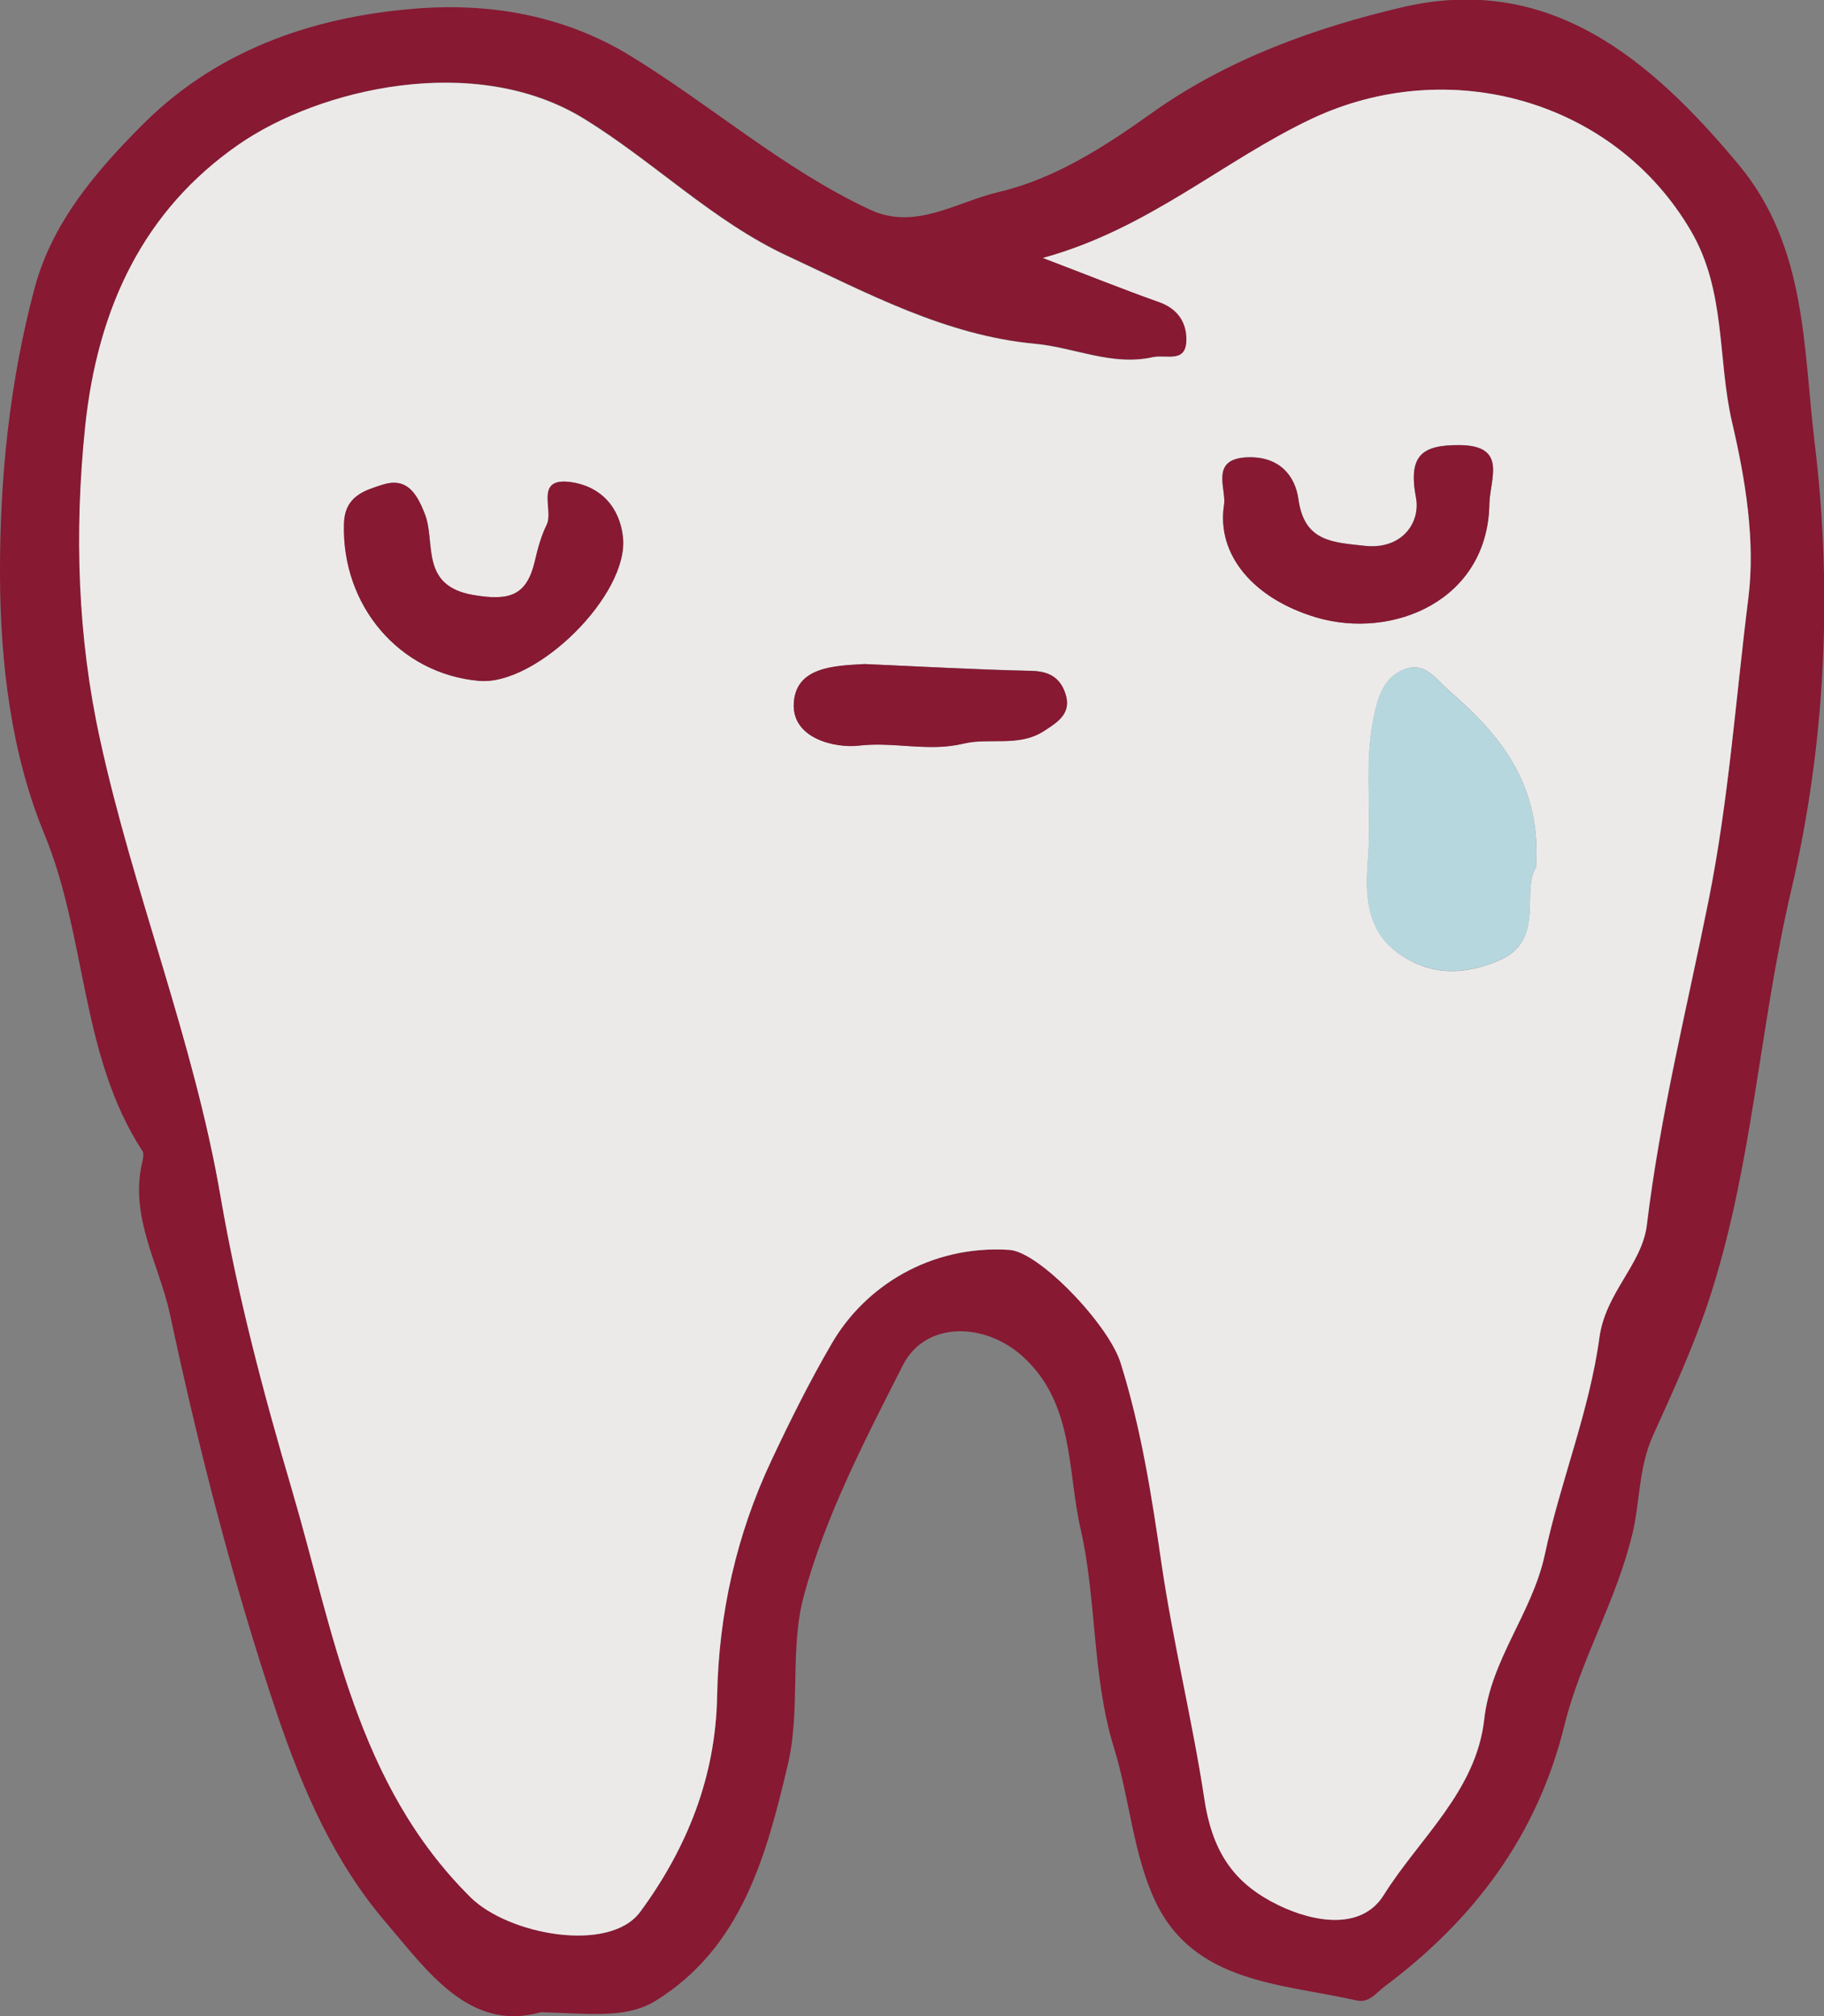 <?xml version="1.0" encoding="utf-8"?>
<!-- Generator: Adobe Illustrator 27.8.0, SVG Export Plug-In . SVG Version: 6.00 Build 0)  -->
<svg version="1.1" id="Layer_1" xmlns="http://www.w3.org/2000/svg" xmlns:xlink="http://www.w3.org/1999/xlink" x="0px" y="0px"
	 viewBox="0 0 90.05 99.49" style="enable-background:new 0 0 90.05 99.49;" xml:space="preserve">
<rect x="0" y="0" width="90.05" height="99.49" fill="#808080" stroke="none"/>
<style type="text/css">
	.st0{fill:#871933;}
	.st1{fill:#ECEAE9;}
	.st2{fill:#B7D7DE;}
</style>
<path class="st0" d="M26.7,99.3c-3.53,1.01-5.64-2.09-7.65-4.43c-2.52-2.94-4.09-6.48-5.39-10.34c-2.18-6.48-3.85-13.05-5.27-19.68
	c-0.53-2.45-2.02-4.83-1.36-7.52c0.04-0.17,0.08-0.41,0-0.53c-3.08-4.74-2.73-10.53-4.84-15.64C0.56,37.22,0.02,32.76,0,28.43
	c-0.02-4.78,0.47-9.58,1.71-14.22c0.87-3.23,3.01-5.75,5.4-8.13c3.84-3.81,8.77-5.34,13.74-5.68c3.3-0.22,6.93,0.32,10.23,2.33
	c4.02,2.45,7.59,5.62,11.88,7.62c2.22,1.04,4.28-0.39,6.33-0.87c2.78-0.65,5.23-2.23,7.57-3.9c3.73-2.66,8.06-4.21,12.36-5.22
	c7.26-1.7,12.27,2.55,16.62,7.77c3.36,4.04,3.18,9,3.75,13.74c0.9,7.41,0.52,14.92-1.16,22.07c-1.59,6.77-1.91,13.78-4.11,20.36
	c-0.73,2.18-1.73,4.38-2.7,6.51c-0.73,1.61-0.65,3.29-1.02,4.84c-0.79,3.34-2.57,6.25-3.37,9.51c-1.34,5.43-4.46,9.57-8.86,12.86
	c-0.43,0.32-0.77,0.84-1.39,0.7c-3.72-0.84-8.03-0.84-9.95-4.91c-1.09-2.32-1.26-5.06-2.04-7.58c-1.08-3.5-0.84-7.31-1.65-10.82
	c-0.65-2.83-0.3-6.18-2.86-8.48c-1.89-1.7-4.81-1.73-5.91,0.45c-1.87,3.69-3.83,7.44-4.89,11.39c-0.7,2.58-0.15,5.59-0.78,8.29
	c-1.06,4.49-2.28,9.07-6.57,11.7C30.85,99.65,28.95,99.35,26.7,99.3z M51.49,12.73c2.13,0.81,3.91,1.53,5.73,2.16
	c0.96,0.34,1.4,1.04,1.37,1.92c-0.04,1.12-1.01,0.67-1.66,0.81c-2.02,0.45-3.87-0.48-5.81-0.66c-4.43-0.41-8.3-2.51-12.22-4.33
	c-3.68-1.7-6.6-4.65-10.06-6.78c-5.37-3.3-13.06-1.49-17.05,1.28c-4.64,3.22-6.95,7.98-7.57,13.94c-0.55,5.26-0.36,10.4,0.72,15.38
	c1.66,7.6,4.63,14.86,5.96,22.61c0.83,4.84,2.11,9.68,3.51,14.42c2.08,7.06,3.18,14.54,8.82,20.14c1.87,1.86,6.87,2.79,8.39,0.72
	c2.3-3.13,3.71-6.65,3.79-10.63c0.07-4.06,0.95-7.97,2.69-11.66c0.92-1.95,1.88-3.87,2.97-5.75c1.65-2.83,4.88-4.87,8.77-4.62
	c1.47,0.09,4.89,3.67,5.49,5.57c1.01,3.21,1.52,6.52,2.01,9.83c0.58,3.93,1.54,7.82,2.13,11.71c0.42,2.78,1.6,4.22,3.66,5.23
	c1.69,0.82,4.08,1.28,5.19-0.5c1.76-2.81,4.56-5.12,4.96-8.66c0.33-2.98,2.37-5.25,2.99-8.13c0.77-3.61,2.21-7.1,2.7-10.73
	c0.3-2.23,2.1-3.6,2.34-5.54c0.66-5.42,1.98-10.71,3.05-16.03c0.99-4.94,1.33-9.94,1.96-14.9c0.35-2.83-0.14-5.87-0.8-8.68
	c-0.73-3.14-0.29-6.47-2.03-9.45c-3.79-6.48-11.95-8.73-18.72-5.54C60.37,7.93,56.7,11.3,51.49,12.73z"/>
<path class="st1" d="M51.49,12.73c5.22-1.43,8.89-4.8,13.27-6.87c6.77-3.19,14.93-0.94,18.72,5.54c1.74,2.98,1.3,6.32,2.03,9.45
	c0.66,2.82,1.16,5.86,0.8,8.68c-0.62,4.96-0.97,9.96-1.96,14.9c-1.07,5.33-2.4,10.61-3.05,16.03c-0.24,1.94-2.03,3.32-2.34,5.54
	c-0.49,3.63-1.93,7.12-2.7,10.73c-0.62,2.87-2.66,5.15-2.99,8.13c-0.4,3.54-3.2,5.85-4.96,8.66c-1.11,1.78-3.5,1.32-5.19,0.5
	c-2.06-1-3.24-2.45-3.66-5.23c-0.59-3.89-1.56-7.78-2.13-11.71c-0.48-3.32-1-6.62-2.01-9.83c-0.6-1.9-4.02-5.48-5.49-5.57
	c-3.89-0.25-7.13,1.79-8.77,4.62c-1.1,1.88-2.05,3.8-2.97,5.75c-1.74,3.69-2.61,7.6-2.69,11.66c-0.07,3.99-1.49,7.5-3.79,10.63
	c-1.52,2.07-6.52,1.14-8.39-0.72c-5.64-5.6-6.74-13.08-8.82-20.14c-1.4-4.74-2.68-9.59-3.51-14.42c-1.33-7.75-4.31-15.01-5.96-22.61
	C3.84,31.47,3.66,26.34,4.2,21.08c0.62-5.96,2.93-10.72,7.57-13.94c3.99-2.77,11.68-4.58,17.05-1.28c3.47,2.13,6.38,5.07,10.06,6.78
	c3.92,1.82,7.79,3.92,12.22,4.33c1.94,0.18,3.79,1.11,5.81,0.66c0.65-0.14,1.63,0.31,1.66-0.81c0.03-0.88-0.41-1.59-1.37-1.92
	C55.4,14.26,53.62,13.54,51.49,12.73z M75.83,42.81c0.28-4.05-1.72-6.51-4.25-8.69c-0.67-0.58-1.22-1.51-2.27-1.08
	c-0.99,0.41-1.27,1.3-1.49,2.37c-0.46,2.2-0.12,4.43-0.26,6.63c-0.1,1.51-0.34,3.63,1.38,4.93c1.63,1.23,3.38,1.16,5.11,0.41
	C76.3,46.4,75.09,43.93,75.83,42.81z M23.65,33.6c2.84,0.25,7.42-4.27,7.11-7.1c-0.16-1.47-1.11-2.51-2.58-2.71
	c-1.81-0.24-0.82,1.37-1.18,2.1c-0.27,0.55-0.45,1.16-0.58,1.77c-0.39,1.74-1.25,2.01-3.06,1.7c-2.64-0.45-1.84-2.57-2.37-3.97
	c-0.44-1.14-0.95-1.83-2.1-1.47c-0.85,0.27-1.86,0.54-1.9,1.92C16.86,29.87,19.7,33.25,23.65,33.6z M73.53,24.85
	c0.03-1.23,0.91-2.87-1.48-2.89c-1.86-0.01-2.54,0.51-2.14,2.61c0.22,1.18-0.66,2.56-2.54,2.36c-1.57-0.17-2.98-0.19-3.27-2.31
	c-0.16-1.13-0.91-2.08-2.43-2.06c-1.99,0.03-1.12,1.54-1.24,2.35c-0.38,2.43,1.41,4.63,4.58,5.56
	C68.75,31.58,73.46,29.65,73.53,24.85z M42.69,32.77c-1.49,0.09-3.38,0.13-3.5,1.9c-0.12,1.79,2.07,2.25,3.2,2.12
	c1.75-0.2,3.45,0.32,5.18-0.1c1.28-0.31,2.72,0.19,3.95-0.61c0.7-0.45,1.43-0.88,1.06-1.91c-0.28-0.76-0.82-1.05-1.66-1.07
	C48.18,33.04,45.44,32.89,42.69,32.77z"/>
<path class="st2" d="M75.83,42.81c-0.74,1.13,0.48,3.59-1.79,4.57c-1.72,0.74-3.47,0.81-5.11-0.41c-1.72-1.29-1.48-3.41-1.38-4.93
	c0.14-2.2-0.2-4.43,0.26-6.63c0.22-1.07,0.5-1.96,1.49-2.37c1.05-0.43,1.6,0.49,2.27,1.08C74.11,36.3,76.11,38.76,75.83,42.81z"/>
<path class="st0" d="M23.65,33.6c-3.95-0.35-6.79-3.73-6.67-7.76c0.04-1.38,1.05-1.64,1.9-1.92c1.15-0.36,1.66,0.32,2.1,1.47
	c0.53,1.39-0.26,3.51,2.37,3.97c1.81,0.31,2.66,0.04,3.06-1.7c0.14-0.6,0.31-1.22,0.58-1.77c0.36-0.73-0.63-2.34,1.18-2.1
	c1.47,0.2,2.42,1.23,2.58,2.71C31.07,29.34,26.49,33.85,23.65,33.6z"/>
<path class="st0" d="M73.53,24.85c-0.07,4.8-4.78,6.72-8.52,5.63c-3.16-0.93-4.96-3.13-4.58-5.56c0.13-0.82-0.74-2.32,1.24-2.35
	c1.52-0.02,2.27,0.93,2.43,2.06c0.29,2.12,1.7,2.13,3.27,2.31c1.88,0.21,2.76-1.18,2.54-2.36c-0.4-2.1,0.28-2.62,2.14-2.61
	C74.44,21.98,73.56,23.62,73.53,24.85z"/>
<path class="st0" d="M42.69,32.77c2.74,0.12,5.48,0.28,8.23,0.34c0.85,0.02,1.39,0.31,1.66,1.07c0.37,1.02-0.36,1.46-1.06,1.91
	c-1.24,0.79-2.67,0.3-3.95,0.61c-1.74,0.42-3.44-0.11-5.18,0.1c-1.12,0.13-3.32-0.33-3.2-2.12C39.31,32.9,41.2,32.85,42.69,32.77z"
	/>
</svg>
